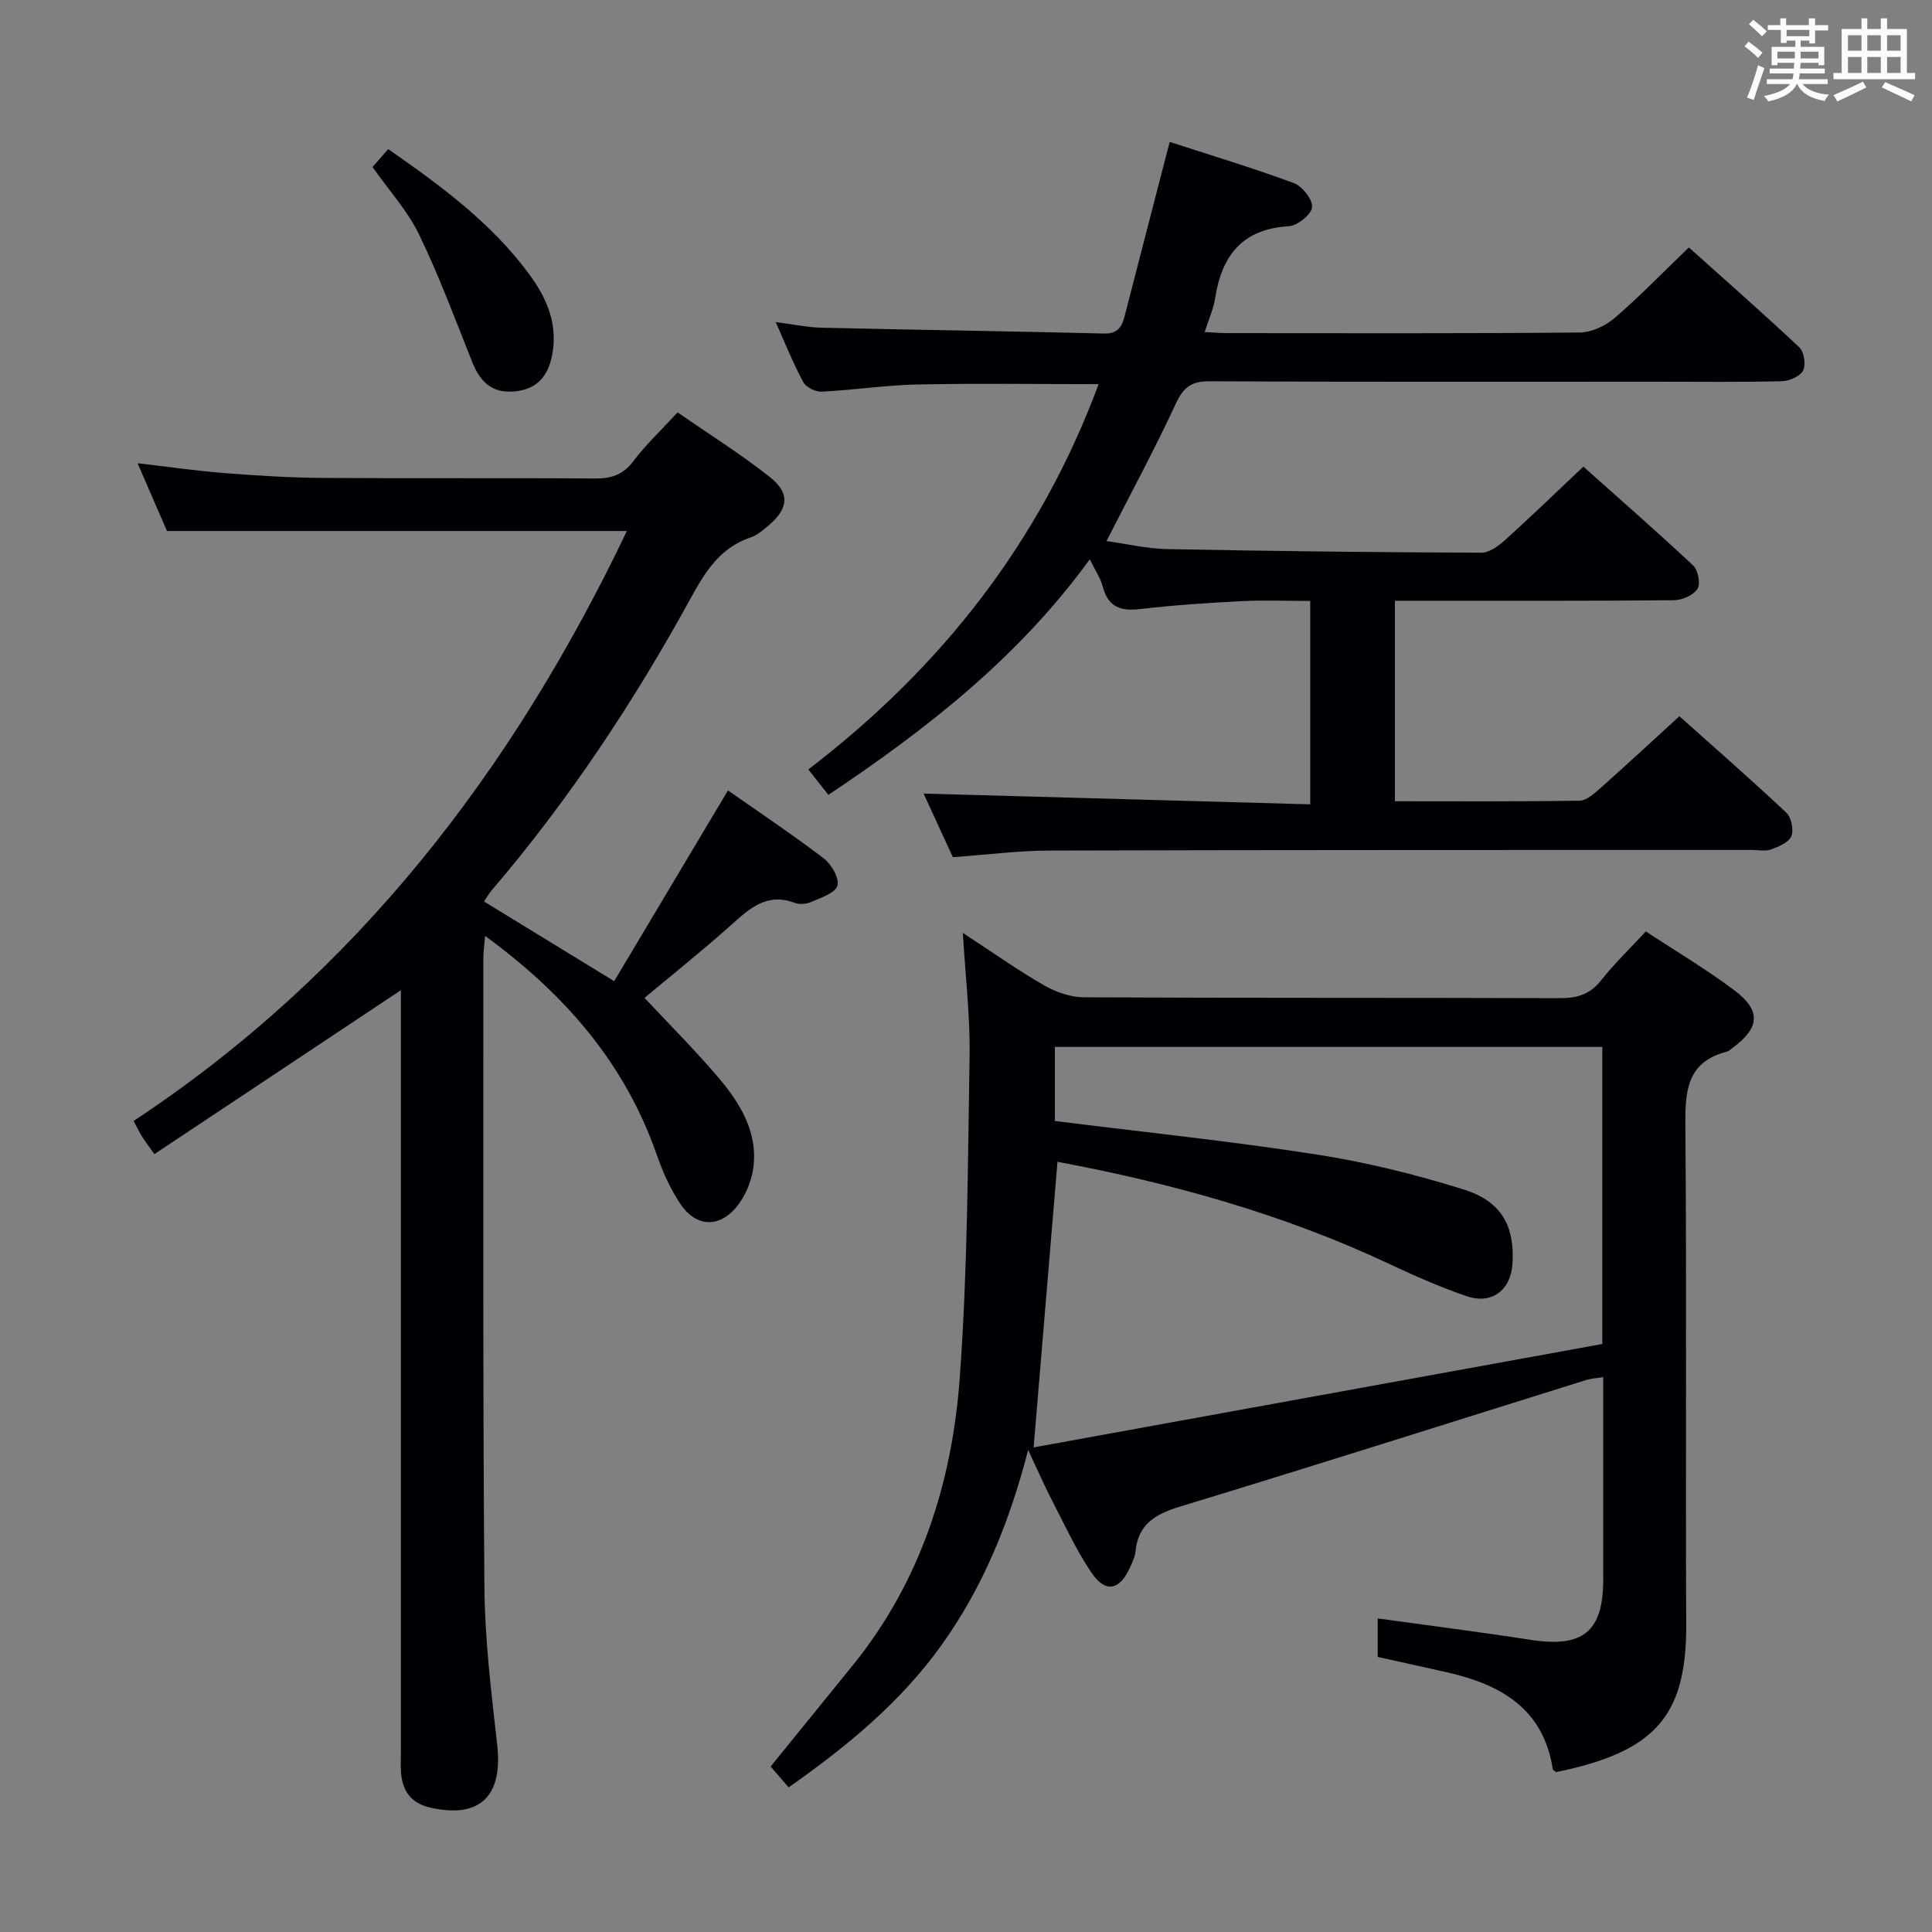 <svg enable-background="new 0 0 400 400" viewBox="0 0 400 400" xmlns="http://www.w3.org/2000/svg"><rect x="0" y="0" width="400" height="400" fill="#808080" stroke="none"/><g fill="#010105"><path d="m285.24 343.05c0-2.93 0-5.38 0-7.97 10.75 1.49 21.27 2.82 31.74 4.44 10.78 1.66 14.95-1.72 14.95-12.52 0-13.82 0-27.64 0-41.88-1.37.22-2.47.27-3.48.58-28.04 8.76-56.03 17.68-84.13 26.22-5.13 1.56-8.67 3.63-9.23 9.3-.11 1.13-.66 2.23-1.13 3.29-2.13 4.78-5.09 5.39-8 1.07-3.14-4.64-5.5-9.82-8.09-14.81-1.58-3.04-2.94-6.19-5-10.57-3.98 15.38-9.5 28.6-17.94 40.4-8.44 11.79-19.47 20.9-31.65 29.46-1.23-1.42-2.48-2.87-3.73-4.32 5.77-7.11 11.42-14.05 17.05-21.01 14-17.32 20.5-37.69 22.1-59.37 1.63-22.21 1.68-44.55 2.04-66.84.13-8.11-.86-16.25-1.39-25.37 6.06 3.96 11.29 7.67 16.81 10.85 2.44 1.41 5.49 2.47 8.27 2.48 32.83.17 65.65.06 98.48.18 3.62.01 6.28-.77 8.59-3.7 2.76-3.5 6.01-6.61 9.25-10.12 6.2 4.09 12.52 7.82 18.35 12.21 5.57 4.18 5.24 7.73-.35 11.88-.4.3-.8.69-1.25.81-8.48 2.2-8.62 8.45-8.56 15.7.28 34.32.02 68.65.17 102.98.08 19.08-6.63 26.29-26.9 30.47-.25-.2-.69-.38-.73-.62-1.93-12.54-10.79-17.51-21.87-20.03-4.69-1.06-9.39-2.08-14.37-3.19zm-71.24-43.38c39.17-7.12 78.53-14.28 117.74-21.41 0-21.26 0-41.2 0-61.5-37.89 0-75.6 0-113.34 0v15.33c18.41 2.31 36.41 4.17 54.26 6.95 10.27 1.6 20.48 4.13 30.4 7.24 7.84 2.45 10.53 7.58 10.09 15.26-.31 5.52-4.23 8.61-9.46 6.83-5.48-1.87-10.81-4.22-16.06-6.69-22.05-10.37-45.28-16.77-68.69-21.14-1.61 19.42-3.21 38.58-4.94 59.13z"/><path d="m171.51 164.57c-1.37-1.73-2.57-3.26-4.16-5.26 27.53-21.06 48-47.14 60.11-79.78-12.67 0-25.07-.18-37.47.07-6.63.14-13.24 1.16-19.88 1.49-1.27.06-3.23-.91-3.81-1.99-2.04-3.76-3.62-7.77-5.7-12.42 3.7.47 6.62 1.11 9.55 1.17 19.47.45 38.94.72 58.41 1.2 2.86.07 3.71-1.35 4.29-3.62 3.01-11.71 6.05-23.41 9.32-36.05 8.29 2.69 17.1 5.35 25.71 8.53 1.75.65 3.94 3.44 3.77 5.01-.17 1.52-3.05 3.82-4.84 3.92-9.61.57-13.85 6.08-15.23 14.9-.35 2.25-1.35 4.41-2.17 7 1.84.09 3.27.23 4.71.23 24.33.01 48.67.1 73-.13 2.45-.02 5.32-1.41 7.24-3.06 5.16-4.44 9.9-9.36 15.3-14.55 7.45 6.68 15.29 13.55 22.87 20.68.99.93 1.39 3.61.78 4.81-.62 1.2-2.85 2.17-4.39 2.21-8.66.21-17.33.1-26 .1-30.83 0-61.67.07-92.5-.09-3.73-.02-5.39 1.21-6.96 4.59-4.39 9.47-9.36 18.67-14.37 28.49 4.03.55 8.34 1.59 12.68 1.67 21.64.42 43.29.66 64.93.74 1.66.01 3.57-1.41 4.94-2.65 5.31-4.78 10.44-9.76 16.18-15.17 7.29 6.51 15.14 13.36 22.74 20.48 1.02.95 1.56 3.81.88 4.84-.86 1.32-3.18 2.33-4.88 2.34-17.33.17-34.66.1-52 .11-1.8 0-3.59 0-5.76 0v41.51c12.95 0 25.59.09 38.23-.12 1.5-.03 3.13-1.55 4.42-2.69 5.35-4.75 10.59-9.62 16.25-14.79 6.84 6.11 14.6 12.89 22.11 19.93 1.06.99 1.6 3.58 1.07 4.9-.52 1.29-2.62 2.17-4.21 2.75-1.18.43-2.64.1-3.97.1-48.5.02-97-.01-145.49.13-6.46.02-12.92.87-19.93 1.37-2.07-4.5-4.25-9.24-6.06-13.17 26.63.74 53.16 1.48 80.05 2.23 0-14.47 0-27.89 0-42.11-4.84 0-9.61-.2-14.35.05-6.97.35-13.94.82-20.86 1.63-4.01.47-6.6-.38-7.72-4.57-.49-1.84-1.63-3.51-2.71-5.73-14.76 20.31-33.69 35.11-54.12 48.77z"/><path d="m129.79 109.94c-31.86 0-63.24 0-95.22 0-1.7-3.91-3.73-8.59-6.09-14.03 6.52.75 12.32 1.6 18.16 2.05 6.79.53 13.61.95 20.42.99 18.66.13 37.32-.03 55.98.12 3.44.03 5.91-.7 8.08-3.58 2.58-3.43 5.76-6.41 9.17-10.11 6.49 4.5 13.09 8.62 19.15 13.43 4.19 3.32 3.78 6.5-.28 9.95-1.13.96-2.35 2.03-3.71 2.49-6.33 2.11-9.42 7.08-12.44 12.59-11.78 21.49-25.28 41.85-41.23 60.52-.53.62-.94 1.35-1.58 2.28 8.76 5.36 17.39 10.64 26.96 16.5 7.77-13.01 15.54-26.04 23.56-39.49 6.64 4.66 13.41 9.16 19.85 14.09 1.58 1.21 3.26 4.13 2.81 5.63-.47 1.55-3.42 2.48-5.42 3.37-.99.44-2.43.57-3.43.19-5.72-2.17-9.29 1.12-13.12 4.55-6.04 5.4-12.39 10.46-17.97 15.12 5.27 5.64 10.58 10.92 15.4 16.62 4.46 5.27 8.1 11.25 7.13 18.54-.39 2.93-1.77 6.15-3.69 8.37-3.61 4.15-8.26 3.78-11.33-.75-2.11-3.11-3.72-6.68-4.96-10.25-6.59-18.95-18.99-33.27-35.56-45.36-.15 1.99-.36 3.37-.36 4.75.02 43.32-.12 86.64.22 129.95.08 10.93 1.42 21.88 2.65 32.76 1.2 10.62-3.55 15.3-13.73 13.05-4.09-.91-5.86-3.4-6.19-7.28-.11-1.32-.02-2.66-.02-4 0-50.98 0-101.97 0-152.95 0-1.79 0-3.59 0-5.04-17.01 11.31-33.92 22.56-51.04 33.94-1.26-1.79-1.95-2.68-2.55-3.64-.53-.84-.95-1.75-1.75-3.23 46.21-30.5 78.52-72.68 102.13-122.14z"/><path d="m77.13 34.58c1.09-1.24 2.05-2.35 3.24-3.71 10.89 7.58 21.42 15.3 29.28 26.02 3.6 4.92 5.91 10.26 4.65 16.68-.89 4.54-3.29 7.08-7.91 7.48-4.54.39-7-2.04-8.59-6.02-3.55-8.89-6.88-17.89-11.04-26.49-2.35-4.85-6.14-9.01-9.63-13.96z"/></g><path d="m361.2 9.6.8-1c.9.7 1.9 1.4 2.9 2.3l-.9 1.1c-1-1-2-1.8-2.8-2.4zm.5 10.6c.9-2.1 1.6-4.3 2.3-6.7.4.2.8.4 1.3.6-.7 2.1-1.5 4.3-2.2 6.6zm.4-15.2.9-.9c1 .8 2 1.6 2.8 2.4l-1 1c-.9-.9-1.8-1.7-2.7-2.5zm12.5-1.2h1.2v1.4h2.7v1.1h-2.7v2.7h-1.2v-.6h-1.8v1.3h4.9v3.8h-1.2v-.5h-3.7c0 .4-.1.9-.1 1.2h5.1v1h-5.2c0 .5-.1.9-.2 1.2h6v1h-5.2c1.1 1.3 2.9 2 5.5 2.2-.4.4-.7.8-.9 1.3-2.9-.5-4.8-1.6-5.7-3.5h-.1c-.8 1.7-2.7 2.9-5.9 3.6-.2-.4-.6-.8-.9-1.1 2.8-.6 4.6-1.4 5.4-2.5h-4.8v-1h5.3c.1-.3.2-.7.2-1.2h-4.9v-1h5c0-.4 0-.8.1-1.2h-3.5v.5h-1.2v-3.8h4.9v-1.3h-1.8v.5h-1.2v-2.7h-2.7v-1h2.6v-1.4h1.2v1.4h4.7v-1.4zm-6.6 8.3h3.6c0-.4 0-.9 0-1.4h-3.6zm1.9-4.6h4.7v-1.3h-4.7zm6.6 3.2h-3.7v1.4h3.7z" fill="#fafbfc"/><path d="m385.3 3.8h1.3v2.2h2.8v-2.2h1.3v2.2h4.1v9.1h1.7v1.3h-16.9v-1.3h1.7v-9.1h4.1v-2.2zm.4 13.1.7 1.2c-1.8.9-3.8 1.9-6 2.9-.2-.4-.5-.8-.8-1.3 2.3-1 4.3-1.9 6.1-2.8zm-3.1-6.4h2.8v-3.2h-2.8zm0 4.6h2.8v-3.3h-2.8zm4-4.6h2.8v-3.2h-2.8zm0 4.6h2.8v-3.3h-2.8zm3.7 1.9c2.1.9 4.1 1.8 6.1 2.7l-.7 1.3c-2.2-1.1-4.2-2-6.1-2.9zm3.2-9.7h-2.8v3.2h2.8zm-2.8 7.8h2.8v-3.3h-2.8z" fill="#fafbfc"/></svg>